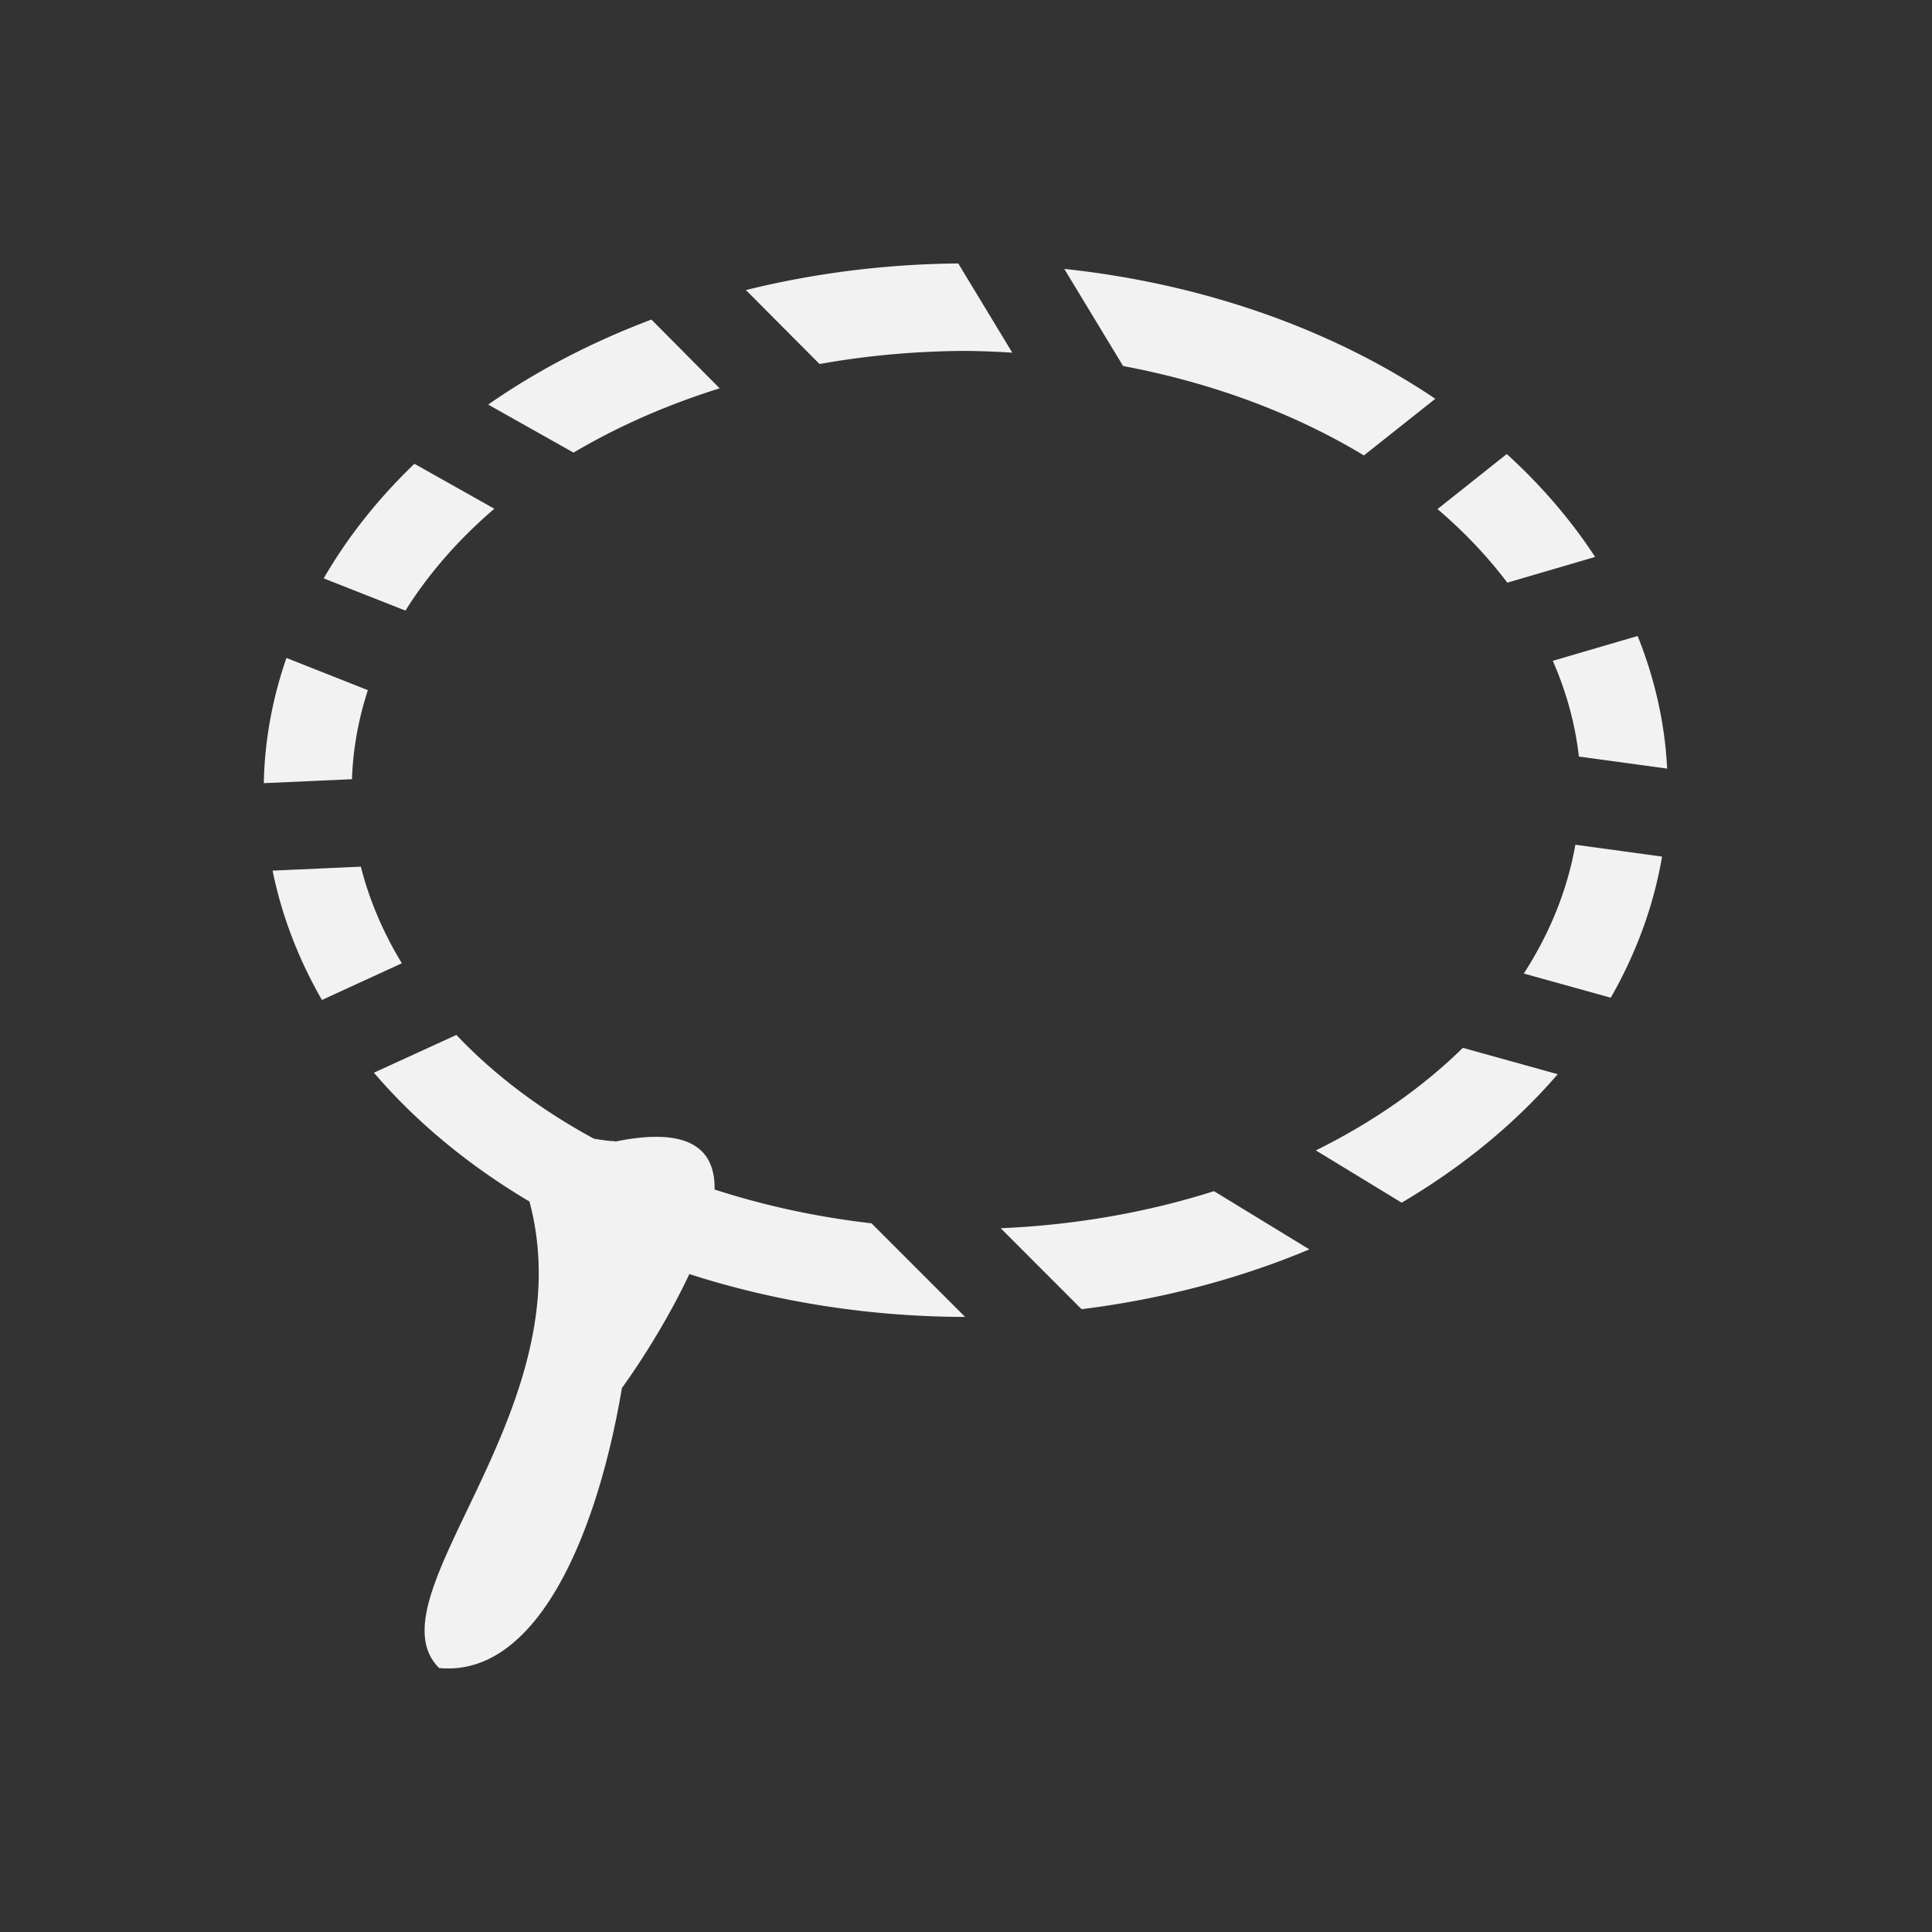 <svg xmlns="http://www.w3.org/2000/svg" xmlns:svg="http://www.w3.org/2000/svg" id="svg2" width="22" height="22" version="1.1" viewBox="0 0 22 22"><rect x="0" y="0" width="22" height="22" fill="#333333" stroke="none"/><g id="layer1" transform="translate(0,-1030.362)"><path style="opacity:1;fill:#f2f2f2;fill-opacity:1;stroke:none;stroke-width:8;stroke-linecap:round;stroke-linejoin:round;stroke-miterlimit:4;stroke-dasharray:none;stroke-opacity:1" id="path4150" d="M 10.912 3 A 8 6 0 0 0 8.494 3.303 L 9.332 4.145 A 7 5 0 0 1 11 3.996 A 7 5 0 0 1 11.527 4.016 L 10.912 3 z M 12.119 3.062 L 12.789 4.168 A 7 5 0 0 1 15.531 5.186 L 16.344 4.541 A 8 6 0 0 0 12.119 3.062 z M 7.418 3.639 A 8 6 0 0 0 5.559 4.607 L 6.531 5.154 A 7 5 0 0 1 8.195 4.422 L 7.418 3.639 z M 17.158 5.17 L 16.369 5.797 A 7 5 0 0 1 17.164 6.635 L 18.164 6.342 A 8 6 0 0 0 17.158 5.17 z M 4.719 5.281 A 8 6 0 0 0 3.686 6.586 L 4.617 6.953 A 7 5 0 0 1 5.629 5.793 L 4.719 5.281 z M 18.648 7.242 L 17.682 7.525 A 7 5 0 0 1 17.979 8.615 L 18.984 8.752 A 8 6 0 0 0 18.648 7.242 z M 3.262 7.492 A 8 6 0 0 0 3.004 8.918 L 4.008 8.873 A 7 5 0 0 1 4.189 7.859 L 3.262 7.492 z M 17.939 9.619 A 7 5 0 0 1 17.352 11.086 L 18.342 11.361 A 8 6 0 0 0 18.926 9.754 L 17.939 9.619 z M 4.109 9.869 L 3.104 9.914 A 8 6 0 0 0 3.666 11.387 L 4.576 10.969 A 7 5 0 0 1 4.109 9.869 z M 5.197 11.785 L 4.258 12.215 A 8 6 0 0 0 6.029 13.682 C 6.665 16.057 4.189 18.183 5 18.994 C 6.135 19.102 6.809 17.427 7.082 15.805 C 7.184 15.666 7.553 15.138 7.85 14.508 A 8 6 0 0 0 10.99 14.996 L 9.924 13.93 A 7 5 0 0 1 8.137 13.545 C 8.145 13.101 7.871 12.821 7.002 13 C 7.001 12.999 7.001 12.995 7 12.994 C 6.921 12.994 6.842 12.978 6.764 12.967 A 7 5 0 0 1 5.197 11.785 z M 16.658 11.932 A 7 5 0 0 1 14.984 13.1 L 15.961 13.695 A 8 6 0 0 0 17.738 12.232 L 16.658 11.932 z M 13.824 13.564 A 7 5 0 0 1 11.395 13.986 L 12.316 14.908 A 8 6 0 0 0 14.91 14.227 L 13.824 13.564 z" transform="translate(0,1030.362)"/></g></svg>